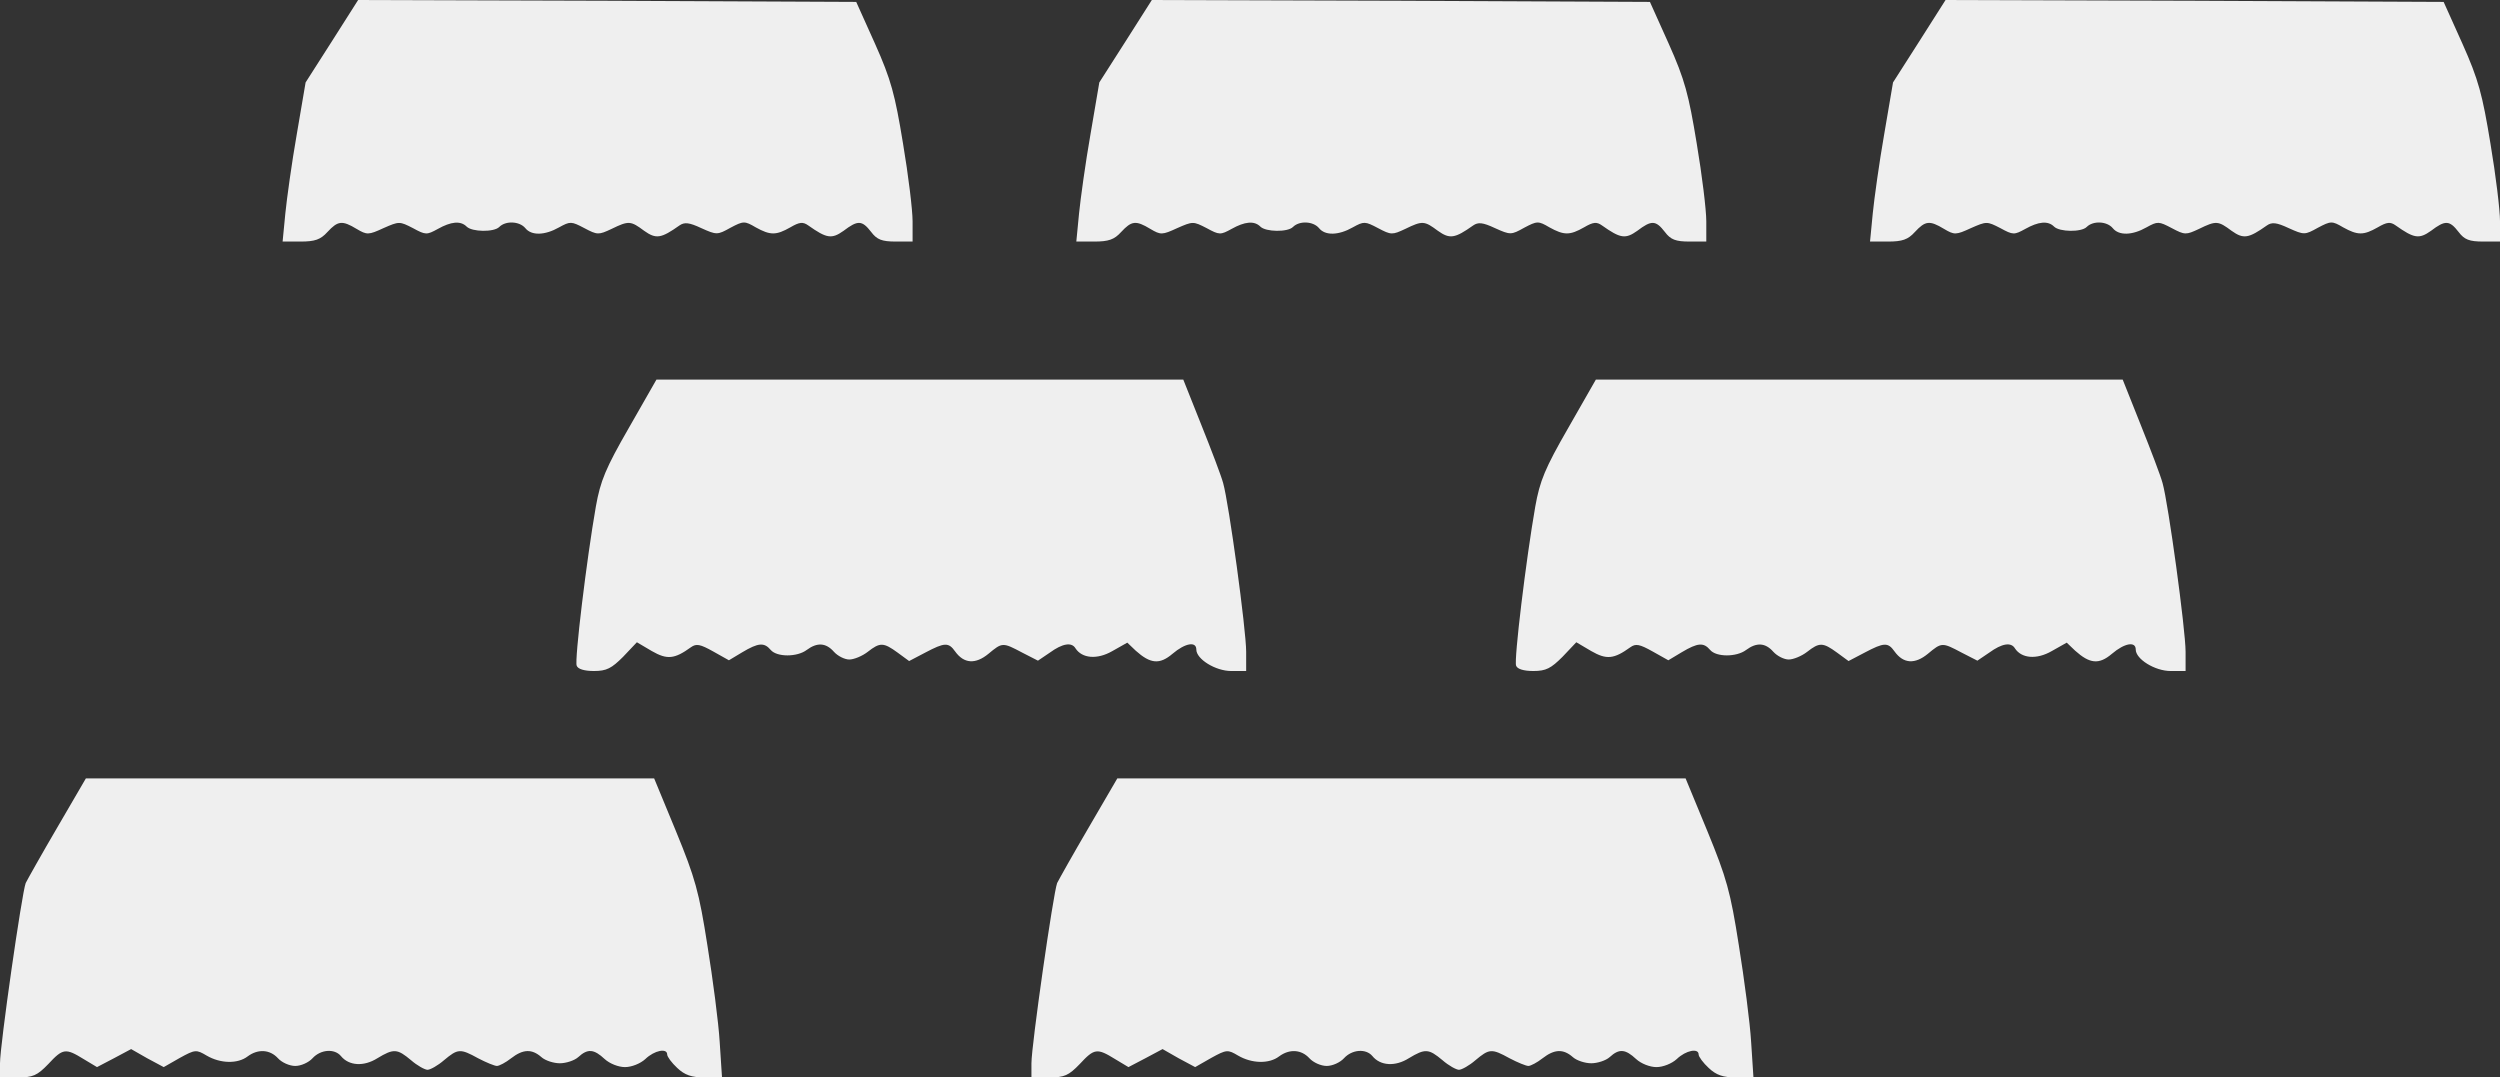 <!DOCTYPE svg PUBLIC "-//W3C//DTD SVG 20010904//EN" "http://www.w3.org/TR/2001/REC-SVG-20010904/DTD/svg10.dtd">
<svg version="1.0" xmlns="http://www.w3.org/2000/svg" width="652px" height="281px" viewBox="0 0 6520 2810" preserveAspectRatio="xMidYMid meet">
<rect x="0" y="0" width="6520" height="2810" fill="#333333" stroke="none"/>
<g id="layer101" fill="#efefef" stroke="none">
 <path d="M0 2773 c0 -47 57 -444 67 -470 5 -10 42 -76 83 -146 l74 -127 741 0 741 0 57 138 c50 122 60 157 82 298 14 87 29 201 32 252 l6 92 -45 0 c-34 0 -52 -6 -72 -25 -14 -13 -26 -29 -26 -35 0 -17 -33 -11 -57 12 -13 12 -36 21 -53 21 -17 0 -40 -9 -53 -21 -28 -26 -44 -28 -69 -5 -10 9 -32 16 -48 16 -16 0 -38 -7 -48 -16 -25 -22 -48 -21 -79 3 -14 11 -31 20 -37 20 -6 0 -28 -9 -49 -20 -47 -26 -53 -25 -89 5 -16 14 -36 25 -43 25 -7 0 -27 -11 -43 -25 -36 -30 -45 -31 -88 -5 -35 22 -74 20 -95 -6 -17 -20 -53 -17 -74 6 -10 11 -30 20 -45 20 -15 0 -35 -9 -45 -20 -21 -23 -52 -25 -79 -5 -26 20 -71 19 -107 -2 -27 -16 -30 -16 -70 6 l-42 24 -43 -23 -42 -24 -45 24 -44 23 -35 -21 c-47 -29 -54 -28 -92 13 -29 30 -40 35 -80 35 l-46 0 0 -37z"/>
 <path d="M2690 2773 c0 -47 57 -444 67 -470 5 -10 42 -76 83 -146 l74 -127 741 0 741 0 57 138 c50 122 60 157 82 298 14 87 29 201 32 252 l6 92 -45 0 c-34 0 -52 -6 -72 -25 -14 -13 -26 -29 -26 -35 0 -17 -33 -11 -57 12 -13 12 -36 21 -53 21 -17 0 -40 -9 -53 -21 -28 -26 -44 -28 -69 -5 -10 9 -32 16 -48 16 -16 0 -38 -7 -48 -16 -25 -22 -48 -21 -79 3 -14 11 -31 20 -37 20 -6 0 -28 -9 -49 -20 -47 -26 -53 -25 -89 5 -16 14 -36 25 -43 25 -7 0 -27 -11 -43 -25 -36 -30 -45 -31 -88 -5 -35 22 -74 20 -95 -6 -17 -20 -53 -17 -74 6 -10 11 -30 20 -45 20 -15 0 -35 -9 -45 -20 -21 -23 -52 -25 -79 -5 -26 20 -71 19 -107 -2 -27 -16 -30 -16 -70 6 l-42 24 -43 -23 -42 -24 -45 24 -44 23 -35 -21 c-47 -29 -54 -28 -92 13 -29 30 -40 35 -80 35 l-46 0 0 -37z"/>
 <path d="M1504 1736 c-6 -14 26 -278 50 -415 12 -67 25 -99 86 -205 l72 -126 687 0 687 0 47 118 c26 65 52 133 57 152 15 53 60 382 60 440 l0 50 -39 0 c-41 0 -91 -31 -91 -56 0 -22 -29 -17 -62 11 -34 29 -58 26 -96 -8 l-22 -21 -39 22 c-40 23 -79 19 -96 -7 -10 -17 -34 -13 -67 11 l-31 21 -41 -21 c-51 -27 -52 -27 -88 3 -34 28 -64 26 -87 -6 -17 -24 -27 -24 -78 3 l-42 22 -30 -22 c-37 -27 -46 -27 -78 -2 -14 11 -36 20 -48 20 -12 0 -30 -9 -40 -20 -21 -24 -44 -25 -71 -5 -25 19 -78 19 -94 0 -17 -20 -32 -19 -74 6 l-35 21 -41 -23 c-34 -19 -44 -21 -58 -11 -43 31 -62 33 -102 10 l-39 -23 -36 38 c-30 30 -43 37 -76 37 -25 0 -42 -5 -45 -14z"/>
 <path d="M3954 1736 c-6 -14 26 -278 50 -415 12 -67 25 -99 86 -205 l72 -126 687 0 687 0 47 118 c26 65 52 133 57 152 15 53 60 382 60 440 l0 50 -39 0 c-41 0 -91 -31 -91 -56 0 -22 -29 -17 -62 11 -34 29 -58 26 -96 -8 l-22 -21 -39 22 c-40 23 -79 19 -96 -7 -10 -17 -34 -13 -67 11 l-31 21 -41 -21 c-51 -27 -52 -27 -88 3 -34 28 -64 26 -87 -6 -17 -24 -27 -24 -78 3 l-42 22 -30 -22 c-37 -27 -46 -27 -78 -2 -14 11 -36 20 -48 20 -12 0 -30 -9 -40 -20 -21 -24 -44 -25 -71 -5 -25 19 -78 19 -94 0 -17 -20 -32 -19 -74 6 l-35 21 -41 -23 c-34 -19 -44 -21 -58 -11 -43 31 -62 33 -102 10 l-39 -23 -36 38 c-30 30 -43 37 -76 37 -25 0 -42 -5 -45 -14z"/>
 <path d="M744 558 c4 -40 17 -134 30 -208 l23 -135 69 -108 68 -107 650 2 649 3 49 109 c42 94 52 132 73 260 14 83 25 174 25 203 l0 53 -44 0 c-36 0 -49 -5 -64 -25 -24 -31 -35 -31 -72 -3 -31 22 -44 20 -92 -14 -14 -10 -23 -9 -47 5 -37 21 -52 21 -90 0 -29 -17 -32 -17 -66 1 -34 19 -36 19 -76 1 -32 -15 -44 -16 -57 -7 -48 34 -61 36 -92 14 -35 -26 -40 -27 -85 -5 -34 16 -37 16 -71 -2 -34 -18 -37 -18 -66 -2 -37 21 -72 22 -88 2 -15 -18 -51 -20 -68 -3 -14 14 -71 13 -85 -1 -16 -16 -41 -13 -75 6 -29 16 -32 16 -65 -2 -35 -18 -36 -18 -77 0 -39 18 -43 18 -70 2 -38 -23 -49 -21 -76 8 -18 20 -33 25 -70 25 l-47 0 7 -72z"/>
 <path d="M2814 558 c4 -40 17 -134 30 -208 l23 -135 69 -108 68 -107 650 2 649 3 49 109 c42 94 52 132 73 260 14 83 25 174 25 203 l0 53 -44 0 c-36 0 -49 -5 -64 -25 -24 -31 -35 -31 -72 -3 -31 22 -44 20 -92 -14 -14 -10 -23 -9 -47 5 -37 21 -52 21 -90 0 -29 -17 -32 -17 -66 1 -34 19 -36 19 -76 1 -32 -15 -44 -16 -57 -7 -48 34 -61 36 -92 14 -35 -26 -40 -27 -85 -5 -34 16 -37 16 -71 -2 -34 -18 -37 -18 -66 -2 -37 21 -72 22 -88 2 -15 -18 -51 -20 -68 -3 -14 14 -71 13 -85 -1 -16 -16 -41 -13 -75 6 -29 16 -32 16 -65 -2 -35 -18 -36 -18 -77 0 -39 18 -43 18 -70 2 -38 -23 -49 -21 -76 8 -18 20 -33 25 -70 25 l-47 0 7 -72z"/>
 <path d="M4884 558 c4 -40 17 -134 30 -208 l23 -135 69 -108 68 -107 650 2 649 3 49 109 c42 94 52 132 73 260 14 83 25 174 25 203 l0 53 -44 0 c-36 0 -49 -5 -64 -25 -24 -31 -35 -31 -72 -3 -31 22 -44 20 -92 -14 -14 -10 -23 -9 -47 5 -37 21 -52 21 -90 0 -29 -17 -32 -17 -66 1 -34 19 -36 19 -76 1 -32 -15 -44 -16 -57 -7 -48 34 -61 36 -92 14 -35 -26 -40 -27 -85 -5 -34 16 -37 16 -71 -2 -34 -18 -37 -18 -66 -2 -37 21 -72 22 -88 2 -15 -18 -51 -20 -68 -3 -14 14 -71 13 -85 -1 -16 -16 -41 -13 -75 6 -29 16 -32 16 -65 -2 -35 -18 -36 -18 -77 0 -39 18 -43 18 -70 2 -38 -23 -49 -21 -76 8 -18 20 -33 25 -70 25 l-47 0 7 -72z"/>
 </g>

</svg>